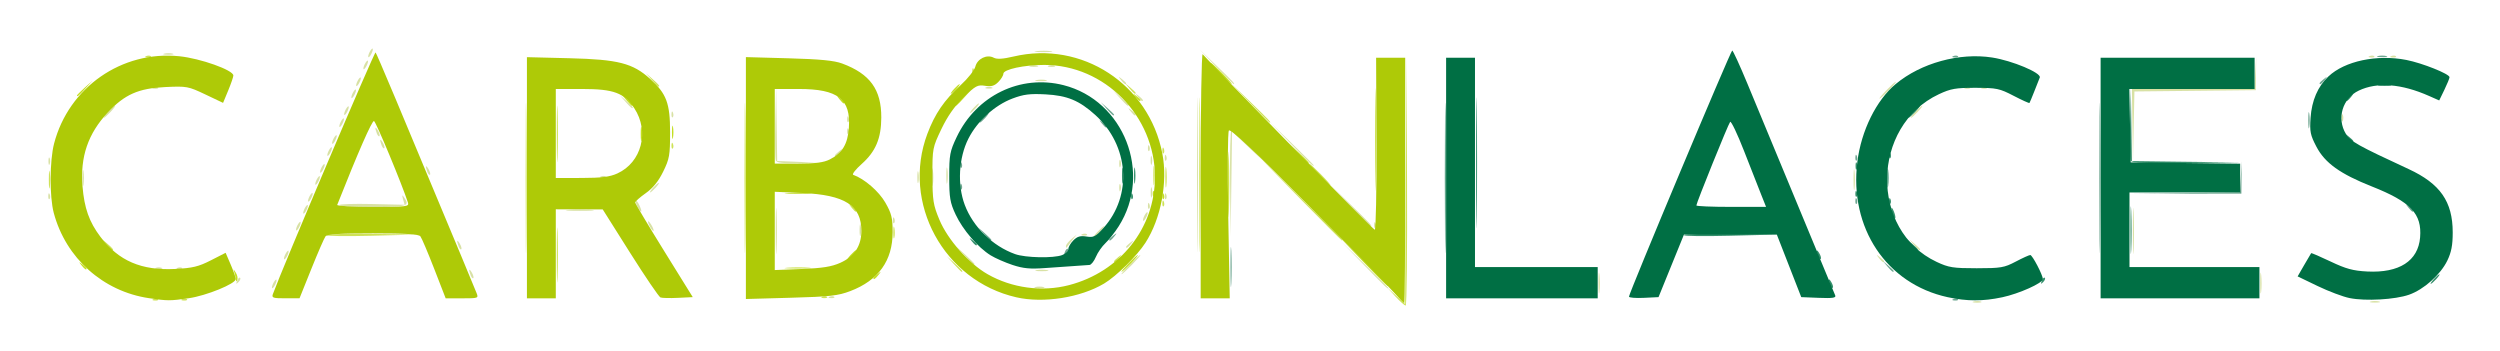 <svg xmlns="http://www.w3.org/2000/svg" role="img" viewBox="-19.98 -17.98 1038.96 145.96"><title>Carbonlaces logo</title><path fill="#d8e1a4" d="M800.269 107.307c.973-.254 2.323-.237 3 .037.677.274-.119.481-1.769.461-1.65-.02-2.204-.244-1.231-.498zm164.981.004c.963-.252 2.538-.252 3.5 0 .963.252.175.457-1.75.457s-2.712-.206-1.75-.457zm-640.438-1.994c.722-.289 1.584-.253 1.917.079.332.332-.258.569-1.312.525-1.165-.048-1.402-.285-.604-.604zM477.465 54.5c0-28.6.128-40.156.284-25.68.156 14.476.156 37.876-0 52-.156 14.124-.284 2.28-.284-26.32zm166.863 45c.004-3.85.185-5.302.402-3.228.216 2.075.213 5.225-.008 7-.221 1.775-.398.078-.394-3.772zm275 0c.004-3.85.185-5.302.402-3.228.216 2.075.213 5.225-.008 7-.221 1.775-.398.078-.394-3.772zm-826.298 2c0-.55.436-1.675.969-2.5s.969-1.05.969-.5-.436 1.675-.969 2.5-.969 1.05-.969.5zm317.219-.189c.963-.252 2.538-.252 3.5 0 .963.252.175.457-1.75.457s-2.712-.206-1.75-.457zM546.98 92.25L537.5 82.5l9.75 9.48c5.362 5.214 9.75 9.602 9.75 9.75 0 .725-1.215-.425-10.02-9.48zM78.564 98.707c.376-.986.935-1.541 1.243-1.233.308.308.001 1.115-.683 1.793-.988.98-1.102.865-.56-.56zm97.059-2.246c-.965-2.515-.68-3.164.499-1.136.584 1.004.851 2.036.593 2.293-.257.257-.749-.263-1.092-1.157zM449.5 92c2.148-2.2 4.131-4 4.406-4 .275 0-1.258 1.8-3.406 4s-4.131 4-4.406 4c-.275 0 1.258-1.8 3.406-4zm-38.75 2.294c1.238-.238 3.263-.238 4.5 0 1.238.238.225.433-2.25.433s-3.487-.195-2.25-.433zm-366-.957c.688-.277 1.812-.277 2.5 0s.125.504-1.25.504-1.938-.227-1.25-.504zm9.062-.021c.722-.289 1.584-.253 1.917.079.332.332-.258.569-1.312.525-1.165-.048-1.402-.285-.604-.604zM302.402 78c0-8.525.153-12.012.341-7.75.187 4.263.187 11.238 0 15.5-.187 4.263-.341.775-.341-7.75zm564 0c0-8.525.153-12.012.341-7.75.187 4.263.187 11.238 0 15.5-.187 4.263-.341.775-.341-7.75zM380.946 88.25L377.5 84.5l3.75 3.446c2.062 1.895 3.75 3.583 3.75 3.75 0 .764-.846.044-4.054-3.446zm379.926 1c-1.244-1.586-1.208-1.621.378-.378.963.755 1.75 1.542 1.75 1.75 0 .823-.821.293-2.128-1.372zm-662.842.25c0-.55.436-1.675.969-2.5s.969-1.05.969-.5S99.533 88.175 99 89s-.969 1.05-.969.5zm72.593-5.039c-.965-2.515-.68-3.164.499-1.136.584 1.004.851 2.036.593 2.293-.257.257-.749-.263-1.092-1.157zM775.405 83.75L773.5 81.5l2.25 1.905c1.238 1.048 2.25 2.06 2.25 2.25 0 .8-.805.209-2.595-1.905zM423 84.322c0-.556 1.012-1.869 2.25-2.917L427.5 79.5l-1.989 2.5c-1.094 1.375-2.107 2.688-2.25 2.917-.143.229-.261-.039-.261-.595zm25 .301c0-.208.787-.995 1.75-1.75 1.586-1.244 1.621-1.208.378.378C448.821 84.916 448 85.445 448 84.622zM337.252 77.5c.011-2.2.216-2.982.455-1.738.239 1.244.23 3.044-.02 4-.25.956-.446-.062-.435-2.262zM436 78.5c1.292-1.375 2.574-2.5 2.849-2.5.275 0-.557 1.125-1.849 2.5s-2.574 2.5-2.849 2.5c-.275 0 .557-1.125 1.849-2.5zm-6.188.817c.722-.289 1.584-.253 1.917.079.332.332-.258.569-1.312.525-1.165-.048-1.402-.285-.604-.604zM491.229 58.25c-.126-12.238.122-22.25.552-22.25.43 0 3.467 2.812 6.75 6.25L504.5 48.5l-6.23-5.949-6.23-5.949-.291 21.949-.291 21.949zM103.031 77.5c0-.55.436-1.675.969-2.5s.969-1.05.969-.5-.436 1.675-.969 2.5-.969 1.05-.969.5zM250 76c-.589-1.1-.845-2-.57-2 .275 0 .982.9 1.57 2s.845 2 .57 2c-.275 0-.982-.9-1.57-2zm301.079-.583c.048-1.165.285-1.402.604-.604.289.722.253 1.584-.079 1.917-.332.332-.569-.258-.525-1.312zM540.978 67.25L532.5 58.5l8.75 8.478C549.377 74.852 550.456 76 549.728 76c-.15 0-4.087-3.938-8.75-8.75zm-189.899 6.167c.048-1.165.285-1.402.604-.604.289.722.253 1.584-.079 1.917-.332.332-.569-.258-.525-1.312zM455.031 73.5c0-.55.436-1.675.969-2.5s.969-1.05.969-.5-.436 1.675-.969 2.5-.969 1.05-.969.5zm-349-3c0-.55.436-1.675.969-2.5s.969-1.05.969-.5-.436 1.675-.969 2.5-.969 1.05-.969.5zM216.25 69.265c2.612-.206 6.888-.206 9.5 0s.475.375-4.75.375-7.362-.169-4.75-.375zm28.704-1.351c-.614-1.147-.928-2.274-.698-2.504.23-.23.932.708 1.56 2.086 1.378 3.025.707 3.35-.862.419zm212.125-.498c.048-1.165.285-1.402.604-.604.289.722.253 1.584-.079 1.917-.332.332-.569-.258-.525-1.312zM120.998 67.25c-.001-.412 6.112-.613 13.585-.445l13.587.305-.65-2.305c-.506-1.792-.417-1.971.4-.805 2.57 3.671 1.507 4-12.919 4-7.7 0-14.001-.338-14.002-.75zm-12.968-1.75c0-.55.436-1.675.969-2.5s.969-1.05.969-.5-.436 1.675-.969 2.5-.969 1.05-.969.5zM.079 63.417c.048-1.165.285-1.402.604-.604.289.722.253 1.584-.079 1.917-.332.332-.569-.258-.525-1.312zM458.232 62c0-1.925.206-2.712.457-1.75.252.963.252 2.538 0 3.5-.252.963-.457.175-.457-1.75zm5.847 1.417c.048-1.165.285-1.402.604-.604.289.722.253 1.584-.079 1.917-.332.332-.569-.258-.525-1.312zM750.328 56.5c.004-3.85.185-5.302.402-3.228.216 2.075.213 5.225-.008 7-.221 1.775-.398.078-.394-3.772zM251.5 60c.995-1.1 2.035-2 2.31-2 .275 0-.314.9-1.31 2s-2.035 2-2.31 2c-.275 0 .314-.9 1.31-2zm193.658 0c0-1.375.227-1.938.504-1.25.277.688.277 1.812 0 2.5s-.504.125-.504-1.25zM14.3 56c0-3.025.187-4.263.417-2.75.229 1.512.229 3.987 0 5.5-.229 1.512-.417.275-.417-2.75zm353.01-.5c.006-3.3.192-4.529.415-2.732.223 1.797.218 4.497-.01 6-.228 1.503-.41.032-.405-3.268zm5.99-.5c0-3.025.187-4.263.417-2.75.229 1.512.229 3.987 0 5.5-.229 1.512-.417.275-.417-2.75zm-262.269 3.5c0-.55.436-1.675.969-2.5s.969-1.05.969-.5-.436 1.675-.969 2.5-.969 1.05-.969.5zm250.222-3c.011-2.2.216-2.982.455-1.738.239 1.244.23 3.044-.02 4-.25.956-.446-.062-.435-2.262zm-131.44-.183c.722-.289 1.584-.253 1.917.079.332.332-.258.569-1.312.525-1.165-.048-1.402-.285-.604-.604zm-72.189-1.856c-.965-2.515-.68-3.164.499-1.136.584 1.004.851 2.036.593 2.293-.257.257-.749-.263-1.092-1.157zM113.031 53.5c0-.55.436-1.675.969-2.5s.969-1.05.969-.5-.436 1.675-.969 2.5-.969 1.05-.969.5zM445.158 50c0-1.375.227-1.938.504-1.25.277.688.277 1.812 0 2.5s-.504.125-.504-1.25zm-445-1c0-1.375.227-1.938.504-1.25.277.688.277 1.812 0 2.5-.277.688-.504.125-.504-1.25zm458.037-.5c.02-1.65.244-2.204.498-1.231.254.973.237 2.323-.037 3-.274.677-.481-.119-.461-1.769zm58.284-6.75L507.5 32.5l9.25 8.979c5.088 4.939 9.25 9.101 9.25 9.25 0 .726-1.181-.388-9.521-8.979zm-214.039 6.954c-.274-.713-.359-7.8-.189-15.75L302.559 18.5l.22 15.21L303 48.919l8.25.337 8.25.337-8.281.204c-6.011.148-8.418-.152-8.779-1.092zm161.639-1.287c.048-1.165.285-1.402.604-.604.289.722.253 1.584-.079 1.917-.332.332-.569-.258-.525-1.312zM866.221 34.25L866 19h50.909l.375-6.75.375-6.75-.08 7-.08 7-25.223.267-25.223.267-.306 14.733L866.442 49.5zM116.031 46.5c0-.55.436-1.675.969-2.5s.969-1.05.969-.5-.436 1.675-.969 2.5-.969 1.05-.969.5zM327 46.622c0-.208.787-.995 1.75-1.75 1.586-1.244 1.621-1.208.378.378C327.821 46.916 327 47.445 327 46.622zm130.079-3.206c.048-1.165.285-1.402.604-.604.289.722.253 1.584-.079 1.917-.332.332-.569-.258-.525-1.312zm-318.455-.955c-.965-2.515-.68-3.164.499-1.136.584 1.004.851 2.036.593 2.293-.257.257-.749-.263-1.092-1.157zM118.031 41.5c0-.55.436-1.675.969-2.5s.969-1.05.969-.5-.436 1.675-.969 2.5-.969 1.05-.969.5zm18.593-4.039c-.965-2.515-.68-3.164.499-1.136.584 1.004.851 2.036.593 2.293-.257.257-.749-.263-1.092-1.157zm195.455-1.045c.048-1.165.285-1.402.604-.604.289.722.253 1.584-.079 1.917-.332.332-.569-.258-.525-1.312zM121.031 34.5c0-.55.436-1.675.969-2.5s.969-1.05.969-.5-.436 1.675-.969 2.5-.969 1.05-.969.5zm211.048-3.083c.048-1.165.285-1.402.604-.604.289.722.253 1.584-.079 1.917-.332.332-.569-.258-.525-1.312zM953.158 31c0-1.375.227-1.938.504-1.25.277.688.277 1.812 0 2.5s-.504.125-.504-1.25zM25 28.5c1.292-1.375 2.574-2.5 2.849-2.5.275 0-.557 1.125-1.849 2.5-1.292 1.375-2.574 2.5-2.849 2.5-.275 0 .557-1.125 1.849-2.5zm234.079.917c.048-1.165.285-1.402.604-.604.289.722.253 1.584-.079 1.917-.332.332-.569-.258-.525-1.312zM776 28.5c1.292-1.375 2.574-2.5 2.849-2.5.275 0-.557 1.125-1.849 2.5s-2.574 2.5-2.849 2.5c-.275 0 .557-1.125 1.849-2.5zm-652.969 1c0-.55.436-1.675.969-2.5s.969-1.05.969-.5-.436 1.675-.969 2.5-.969 1.05-.969.5zm326.842-1.25c-1.244-1.586-1.208-1.621.378-.378C451.916 29.179 452.445 30 451.622 30c-.208 0-.995-.787-1.75-1.75zM384.5 27c.995-1.1 2.035-2 2.31-2 .275 0-.314.9-1.31 2s-2.035 2-2.31 2c-.275 0 .314-.9 1.31-2zm-144.576-2.75L237.5 21.5l2.75 2.424c1.512 1.333 2.75 2.571 2.75 2.75 0 .784-.81.146-3.076-2.424zm205.513-1.5L442.5 19.5l3.25 2.937c1.788 1.615 3.25 3.078 3.25 3.25 0 .773-.825.092-3.563-2.937zm7.435-.5c-1.244-1.586-1.208-1.621.378-.378C454.916 23.179 455.445 24 454.622 24c-.208 0-.995-.787-1.75-1.75zm-326.842.25c0-.55.436-1.675.969-2.5s.969-1.05.969-.5-.436 1.675-.969 2.5-.969 1.05-.969.5zM764 19.5c1.866-1.925 3.617-3.5 3.892-3.5.275 0-1.027 1.575-2.892 3.5-1.866 1.925-3.617 3.5-3.892 3.5-.275 0 1.027-1.575 2.892-3.5zM43.812 18.317c.722-.289 1.584-.253 1.917.079.332.332-.258.569-1.312.525-1.165-.048-1.402-.285-.604-.604zm345.938.021c.688-.277 1.812-.277 2.5 0 .688.277.125.504-1.25.504s-1.938-.227-1.25-.504zm407.062-.021c.722-.289 1.584-.253 1.917.079.332.332-.258.569-1.312.525-1.165-.048-1.402-.285-.604-.604zm7 0c.722-.289 1.584-.253 1.917.079.332.332-.258.569-1.312.525-1.165-.048-1.402-.285-.604-.604zM128.031 17.5c0-.55.436-1.675.969-2.5s.969-1.05.969-.5-.436 1.675-.969 2.5-.969 1.05-.969.5zm317.842-2.25c-1.244-1.586-1.208-1.621.378-.378.963.755 1.75 1.542 1.75 1.75 0 .823-.821.293-2.128-1.372zm39.601-5.5L478.5 2.5l7.25 6.973C492.484 15.95 493.457 17 492.723 17c-.152 0-3.415-3.263-7.25-7.25zm-74.712 5.543c1.244-.239 3.044-.23 4 .02.956.25-.062.446-2.262.435-2.2-.011-2.982-.216-1.738-.455zM131.031 10.5c0-.55.436-1.675.969-2.5s.969-1.05.969-.5S132.533 9.175 132 10s-.969 1.05-.969.5zm277.238-1.193c.973-.254 2.323-.237 3 .037.677.274-.119.481-1.769.461-1.65-.02-2.204-.244-1.231-.498zm7.481.031c.688-.277 1.812-.277 2.5 0s.125.504-1.25.504-1.938-.227-1.25-.504zM133.031 5.5c0-.55.436-1.675.969-2.5s.969-1.05.969-.5S134.533 4.175 134 5s-.969 1.05-.969.5zm831.782-.183c.722-.289 1.584-.253 1.917.079.332.332-.258.569-1.312.525-1.165-.048-1.402-.285-.604-.604zm9 0c.722-.289 1.584-.253 1.917.079.332.332-.258.569-1.312.525-1.165-.048-1.402-.285-.604-.604zM48.25 4.311c.963-.252 2.538-.252 3.5 0 .963.252.175.457-1.75.457s-2.712-.206-1.75-.457zm362.518-1.035c1.797-.223 4.497-.218 6 .01 1.503.228.032.41-3.268.405-3.3-.006-4.529-.192-2.732-.415z"/><path fill="#cee256" d="M559.946 105.25L556.5 101.5l3.741 3.437 3.741 3.437.268-51.437L564.519 5.5l.241 51.75c.132 28.462-.121 51.75-.563 51.75s-2.355-1.688-4.25-3.75zM43.812 106.317c.722-.289 1.584-.253 1.917.079.332.332-.258.569-1.312.525-1.165-.048-1.402-.285-.604-.604zm12 0c.722-.289 1.584-.253 1.917.079.332.332-.258.569-1.312.525-1.165-.048-1.402-.285-.604-.604zM198.464 56c0-27.775.128-39.138.285-25.25.157 13.887.157 36.612 0 50.5-.157 13.887-.285 2.525-.285-25.25zm12.951 32c0-10.175.148-14.338.33-9.25s.181 13.412 0 18.5-.33.925-.33-9.25zm110.397 17.317c.722-.289 1.584-.253 1.917.079.332.332-.258.569-1.312.525-1.165-.048-1.402-.285-.604-.604zM376.437 91.75L373.5 88.5l3.25 2.937C379.779 94.175 380.46 95 379.687 95c-.172 0-1.635-1.462-3.25-3.25zm-69.157 1.514c2.629-.207 6.679-.204 9 .005 2.321.21.17.379-4.78.376-4.95-.003-6.849-.175-4.22-.381zM443 90.622c0-.208.787-.995 1.75-1.75 1.586-1.244 1.621-1.208.378.378C443.821 90.916 443 91.445 443 90.622zM24.405 83.75L22.5 81.5l2.25 1.905C26.864 85.195 27.455 86 26.655 86c-.19 0-1.202-1.012-2.25-2.25zm326.847-5.25c.011-2.2.216-2.982.455-1.738.239 1.244.23 3.044-.02 4-.25.956-.446-.062-.435-2.262zm169.237-13.75L503.5 47.5l17.25 16.989C536.776 80.273 538.452 82 537.739 82c-.144 0-7.906-7.763-17.25-17.25zM115.871 79.727c.427-.425 9.068-.649 19.202-.498l18.427.275-19.202.498c-10.561.274-18.853.15-18.427-.275zM551.45 40c0-18.975.134-26.738.299-17.25.164 9.488.164 25.012 0 34.5s-.299 1.725-.299-17.25zM333.872 68.25c-1.244-1.586-1.208-1.621.378-.378C335.916 69.179 336.445 70 335.622 70c-.208 0-.995-.787-1.75-1.75zm129.207-1.833c.048-1.165.285-1.402.604-.604.289.722.253 1.584-.079 1.917-.332.332-.569-.258-.525-1.312zm-155.799-4.153c2.629-.207 6.679-.204 9 .005 2.321.21.17.379-4.78.376-4.95-.003-6.849-.175-4.22-.381zM.31 56.5c.006-3.3.192-4.529.415-2.732.223 1.797.218 4.497-.01 6C.486 61.271.304 59.8.31 56.5zm464.018-1c.004-3.85.185-5.302.402-3.228.216 2.075.213 5.225-.008 7-.221 1.775-.398.078-.394-3.772zm-5.008-.5c0-3.575.181-5.037.403-3.25.222 1.788.222 4.713 0 6.5-.222 1.788-.403.325-.403-3.25zM528 54.5c-2.429-2.475-4.191-4.5-3.916-4.5.275 0 2.487 2.025 4.916 4.5 2.429 2.475 4.191 4.5 3.916 4.5-.275 0-2.487-2.025-4.916-4.5zm-316.583-17c.001-10.45.149-14.589.329-9.198.18 5.391.179 13.941-.002 19-.181 5.059-.328.648-.327-9.802zm251.662 6.917c.048-1.165.285-1.402.604-.604.289.722.253 1.584-.079 1.917-.332.332-.569-.258-.525-1.312zm-204-2c.048-1.165.285-1.402.604-.604.289.722.253 1.584-.079 1.917-.332.332-.569-.258-.525-1.312zM499.477 24.75L491.5 16.5l8.25 7.977C507.412 31.885 508.456 33 507.727 33c-.15 0-3.863-3.712-8.25-8.25zm-50.072-6L447.5 16.5l2.25 1.905c1.238 1.048 2.25 2.06 2.25 2.25 0 .8-.805.209-2.595-1.905zm-198.481-3.5L248.5 12.5l2.75 2.424C253.82 17.19 254.459 18 253.674 18c-.179 0-1.417-1.238-2.75-2.75zm133.155-3.833c.048-1.165.285-1.402.604-.604.289.722.253 1.584-.079 1.917-.332.332-.569-.258-.525-1.312zM40.812 5.317c.722-.289 1.584-.253 1.917.079.332.332-.258.569-1.312.525-1.165-.048-1.402-.285-.604-.604z"/><path fill="#c4df21" d="M289.464 56c0-27.775.128-39.138.285-25.25.157 13.887.157 36.612 0 50.5-.157 13.887-.285 2.525-.285-25.25zm189.001-1.5c0-28.6.128-40.156.284-25.68.156 14.476.156 37.876-0 52-.156 14.124-.284 2.28-.284-26.32zm68.515 36.75L537.5 81.5l9.75 9.48c5.362 5.214 9.75 9.602 9.75 9.75 0 .725-1.215-.425-10.02-9.48zm-468.901 7.082c-.043-.643-.338-1.993-.654-3-.547-1.741-.519-1.743.571-.044.63.983.925 2.333.654 3-.355.875-.514.887-.571.044zM343 97.622c0-.208.787-.995 1.75-1.75 1.586-1.244 1.621-1.208.378.378C343.821 97.916 343 98.445 343 97.622zM449 91.5c1.866-1.925 3.617-3.5 3.892-3.5.275 0-1.027 1.575-2.892 3.5-1.866 1.925-3.617 3.5-3.892 3.5-.275 0 1.027-1.575 2.892-3.5zm-435.128.75c-1.244-1.586-1.208-1.621.378-.378.963.755 1.75 1.542 1.75 1.75 0 .823-.821.293-2.128-1.372zM333.5 88c.995-1.1 2.035-2 2.31-2 .275 0-.314.9-1.31 2s-2.035 2-2.31 2c-.275 0 .314-.9 1.31-2zm156.926-29.5c.001-12.1.145-16.913.321-10.695.176 6.218.175 16.118-.001 22-.177 5.882-.321.795-.32-11.305zm61.653 16.917c.048-1.165.285-1.402.604-.604.289.722.253 1.584-.079 1.917-.332.332-.569-.258-.525-1.312zm-89-12c.048-1.165.285-1.402.604-.604.289.722.253 1.584-.079 1.917-.332.332-.569-.258-.525-1.312zm-4-1c.048-1.165.285-1.402.604-.604.289.722.253 1.584-.079 1.917-.332.332-.569-.258-.525-1.312zm60.374-16.667L515.5 41.5l4.25 3.953C523.702 49.129 524.46 50 523.703 50c-.163 0-2.076-1.913-4.25-4.25zM246.286 37.5c.008-2.75.202-3.756.432-2.236.23 1.52.224 3.77-.014 5-.237 1.23-.425-.014-.418-2.764zm12.986-.5c0-2.475.195-3.487.433-2.25.238 1.238.238 3.263 0 4.5-.238 1.238-.433.225-.433-2.25zm-18.867-13.25L238.5 21.5l2.25 1.905C242.864 25.195 243.455 26 242.655 26c-.19 0-1.202-1.012-2.25-2.25zM377 25.687c0-.172 1.462-1.635 3.25-3.25L383.5 19.5l-2.937 3.25C377.825 25.779 377 26.46 377 25.687zM328.872 23.25c-1.244-1.586-1.208-1.621.378-.378C330.916 24.179 331.445 25 330.622 25c-.208 0-.995-.787-1.75-1.75zm123-1c-1.244-1.586-1.208-1.621.378-.378.963.755 1.75 1.542 1.75 1.75 0 .823-.821.293-2.128-1.372zM12 21.687c0-.172 1.462-1.635 3.25-3.25L18.5 15.5l-2.937 3.25C12.825 21.779 12 22.46 12 21.687zM376.5 19c.995-1.1 2.035-2 2.31-2 .275 0-.314.9-1.31 2s-2.035 2-2.31 2c-.275 0 .314-.9 1.31-2zM487 12.5c-2.429-2.475-4.191-4.5-3.916-4.5.275 0 2.487 2.025 4.916 4.5 2.429 2.475 4.191 4.5 3.916 4.5-.275 0-2.487-2.025-4.916-4.5z"/><path fill="#6da690" d="M791.812 106.317c.722-.289 1.584-.253 1.917.079.332.332-.258.569-1.312.525-1.165-.048-1.402-.285-.604-.604zM491.392 93c0-7.425.157-10.463.35-6.75.192 3.712.192 9.787 0 13.5-.192 3.712-.35.675-.35-6.75zm361.072-37c0-27.775.128-39.138.285-25.25.157 13.887.157 36.612 0 50.5-.157 13.887-.285 2.525-.285-25.25zm-88.059 36.75L762.5 90.5l2.25 1.905c1.238 1.048 2.25 2.06 2.25 2.25 0 .8-.805.209-2.595-1.905zm-341.841-6.043c.376-.986.935-1.541 1.243-1.233s.001 1.115-.683 1.793c-.988.98-1.102.865-.56-.56zM388.924 79.25L386.5 76.5l2.75 2.424c1.512 1.333 2.75 2.571 2.75 2.75 0 .784-.81.146-3.076-2.424zM441 81.622c0-.208.787-.995 1.75-1.75 1.586-1.244 1.621-1.208.378.378C441.821 81.916 441 82.445 441 81.622zM980.872 68.25c-1.244-1.586-1.208-1.621.378-.378C982.916 69.179 983.445 70 982.622 70c-.208 0-.995-.787-1.75-1.75zm-229.793-2.833c.048-1.165.285-1.402.604-.604.289.722.253 1.584-.079 1.917-.332.332-.569-.258-.525-1.312zm137.375-3.157l22.455-.297.369-6.485.369-6.485-.074 6.754L911.5 62.5l-22.751.029-22.751.029 22.455-.297zm-509.375-2.843c.048-1.165.285-1.402.604-.604.289.722.253 1.584-.079 1.917-.332.332-.569-.258-.525-1.312zm0-9c.048-1.165.285-1.402.604-.604.289.722.253 1.584-.079 1.917-.332.332-.569-.258-.525-1.312zm372-3c.048-1.165.285-1.402.604-.604.289.722.253 1.584-.079 1.917-.332.332-.569-.258-.525-1.312zM939.3 32c0-3.025.187-4.263.417-2.75.229 1.512.229 3.987 0 5.5-.229 1.512-.417.275-.417-2.75zm-501.427 1.25c-1.244-1.586-1.208-1.621.378-.378C439.916 34.179 440.445 35 439.622 35c-.208 0-.995-.787-1.75-1.75zM388.5 31c.995-1.1 2.035-2 2.31-2 .275 0-.314.9-1.31 2s-2.035 2-2.31 2c-.275 0 .314-.9 1.31-2zm51.424-3.75L437.5 24.5l2.75 2.424c1.512 1.333 2.75 2.571 2.75 2.75 0 .784-.81.146-3.076-2.424zM944 16.622c0-.208.787-.995 1.75-1.75 1.586-1.244 1.621-1.208.378.378C944.821 16.916 944 17.445 944 16.622zM791.812 5.317c.722-.289 1.584-.253 1.917.079.332.332-.258.569-1.312.525-1.165-.048-1.402-.285-.604-.604zM968.25 5.311c.963-.252 2.538-.252 3.5 0 .963.252.175.457-1.75.457s-2.712-.206-1.75-.457z"/><path fill="#aeca07" d="M559.49 103.75c-2.059-2.337-18.176-18.756-35.816-36.486-22.6-22.715-32.331-31.871-32.947-31-.487.688-.603 16.417-.264 35.486l.61 34.25H479V54.8c0-28.16.375-50.773.833-50.25 5.321 6.066 70.888 72.95 71.513 72.95.466 0 .783-16.087.705-35.75L551.91 6H564v51c0 28.05-.173 51-.384 51s-2.068-1.913-4.127-4.25zm-517.552 2.187C22.84 103.127 7.388 89.291 2.361 70.5c-1.786-6.675-1.718-21.712.13-28.807C8.577 18.331 30.65 2.946 54.568 5.397 63.337 6.295 77 11.164 77 13.391c0 .589-.962 3.39-2.137 6.225l-2.137 5.155-7.379-3.504c-7.117-3.38-7.707-3.489-16.613-3.069-11.166.527-16.891 3.055-23.911 10.56-8.209 8.776-11.504 18.374-10.519 30.633.731 9.097 2.776 14.864 7.468 21.068 7.55 9.983 17.025 14.051 31.059 13.335 7.215-.368 9.7-.969 14.813-3.579l6.144-3.137 2.106 4.896C77.052 94.668 78 97.373 78 97.988c0 1.932-12.197 6.914-19.5 7.965-7.867 1.132-8.77 1.132-16.562-.015zm360.473-.359c-30.175-6.874-47.799-39.248-36.993-67.955 3.142-8.347 6.988-13.965 13.861-20.247 2.966-2.71 5.704-6.17 6.084-7.687.824-3.282 4.807-5.203 7.641-3.686 1.31.701 3.771.555 8.185-.485 28.415-6.699 56.306 11.464 61.876 40.292 2.311 11.965-.542 27.042-7.022 37.11-3.508 5.45-12.096 13.917-17.192 16.948-9.849 5.859-25.216 8.268-36.44 5.711zm21.896-5.07C445.549 94.975 460 76.791 460 55.592 460 30.205 439.058 9 413.987 9 405.591 9 397 10.857 397 12.672c0 .731-.951 2.279-2.113 3.441-1.624 1.624-2.899 1.985-5.517 1.56-3.078-.5-3.931-.038-8.903 4.816-3.751 3.662-6.685 7.853-9.233 13.19-3.652 7.648-3.734 8.077-3.705 19.322.027 10.373.312 12.175 2.91 18.385 3.446 8.239 12.19 18.113 19.991 22.576 10.109 5.784 22.659 7.469 33.875 4.547zM93.42 104.25C97.264 93.637 135.654 3.303 136.103 3.814c.516.588 9.45 21.819 35.634 84.686 2.978 7.15 5.819 14.012 6.314 15.25.88 2.202.753 2.25-5.959 2.25h-6.858l-4.755-12.25c-2.615-6.737-5.198-12.812-5.739-13.5C154.015 79.329 148.812 79 135 79c-13.828 0-19.006.328-19.709 1.25-.525.688-3.167 6.757-5.872 13.488L104.5 105.976l-5.857.012c-5.155.011-5.781-.198-5.223-1.738zm56.149-38c-2.474-7.649-13.298-33.66-14.121-33.934-.812-.271-6.696 13.145-15.281 34.842-.183.463 6.484.842 14.817.842 13.978 0 15.107-.135 14.585-1.75zM199 55.889V5.777l17.75.445c20.199.506 26.228 2.053 33.453 8.581C257.018 20.959 258.5 24.925 258.5 37c0 9.543-.262 11.034-2.878 16.361-1.983 4.038-4.237 6.819-7.25 8.943C245.968 63.998 244 65.734 244 66.16c0 .426 5.382 9.452 11.96 20.058L267.92 105.5l-6.105.301c-3.358.166-6.648.093-7.311-.162-.664-.255-6.336-8.593-12.605-18.529L230.5 69.045l-9.75-.023L211 69v37h-12zm37.579-1.785c10.076-4.576 13.423-17.459 7.041-27.102C239.396 20.619 235.03 19 222.04 19H211v37l10.75-.022c8.295-.017 11.681-.445 14.829-1.874zM290 56.016V5.752l17.75.495c13.116.366 18.925.93 22.25 2.163 11.584 4.294 16.313 10.823 16.269 22.46-.033 8.663-2.34 14.132-8.134 19.286-2.549 2.268-4.133 4.303-3.521 4.522 4.653 1.664 10.644 6.843 13.325 11.518 2.583 4.503 3.043 6.352 3.051 12.239.016 11.894-5.862 20.092-17.61 24.561-5.078 1.932-8.441 2.309-24.631 2.761l-18.75.524zM329.223 91.246c5.856-2.616 8.769-7.016 8.769-13.246 0-10.637-6.817-14.991-24.706-15.781L302 61.721v32.531l11.25-.448c8.572-.341 12.374-.95 15.973-2.558zm-4.294-42.998c5.147-2.624 7.377-6.332 7.865-13.075C333.66 23.202 328.267 19 312.04 19H302v31l9.75-.002c7.306-.001 10.61-.44 13.179-1.75z"/><path fill="#338f6b" d="M580.464 56c0-27.775.128-39.138.285-25.25.157 13.887.157 36.612 0 50.5-.157 13.887-.285 2.525-.285-25.25zm160.159 44.461c-.965-2.515-.68-3.164.499-1.136.584 1.004.851 2.036.593 2.293-.257.257-.749-.263-1.092-1.157zm87.941-1.754c.376-.986.935-1.541 1.243-1.233s.001 1.115-.683 1.793c-.988.98-1.102.865-.56-.56zM991.5 98c.995-1.1 2.035-2 2.31-2 .275 0-.314.9-1.31 2s-2.035 2-2.31 2c-.275 0 .314-.9 1.31-2zM593.459 49.5c0-24.2.131-33.957.29-21.682.159 12.275.159 32.075-0 44-.159 11.925-.29 1.882-.289-22.318zm271.945 28c.001-8.8.154-12.266.34-7.703.186 4.564.185 11.764-.002 16-.187 4.236-.339.503-.338-8.297zM735.624 88.461c-.965-2.515-.68-3.164.499-1.136.584 1.004.851 2.036.593 2.293-.257.257-.749-.263-1.092-1.157zM774.405 83.75L772.5 81.5l2.25 1.905c1.238 1.048 2.25 2.06 2.25 2.25 0 .8-.805.209-2.595-1.905zm-390.533-1.5c-1.244-1.586-1.208-1.621.378-.378.963.755 1.75 1.542 1.75 1.75 0 .823-.821.293-2.128-1.372zm295.998-2.523c.426-.425 9.292-.649 19.702-.498l18.927.275-19.702.498c-10.836.274-19.353.15-18.927-.275zm86.753-8.266c-.343-.894-.595-2.151-.56-2.793.035-.643.495-.09 1.021 1.227.527 1.317.779 2.574.56 2.793-.219.219-.679-.333-1.021-1.227zm-1.545-6.045c.048-1.165.285-1.402.604-.604.289.722.253 1.584-.079 1.917-.332.332-.569-.258-.525-1.312zm-315-2c.048-1.165.285-1.402.604-.604.289.722.253 1.584-.079 1.917-.332.332-.569-.258-.525-1.312zm301-1c.048-1.165.285-1.402.604-.604.289.722.253 1.584-.079 1.917-.332.332-.569-.258-.525-1.312zM764.32 56c0-3.575.181-5.037.403-3.25.222 1.788.222 4.713 0 6.5-.222 1.788-.403.325-.403-3.25zm-318.02-1c0-3.025.187-4.263.417-2.75.229 1.512.229 3.987 0 5.5-.229 1.512-.417.275-.417-2.75zm5 0c0-3.025.187-4.263.417-2.75.229 1.512.229 3.987 0 5.5-.229 1.512-.417.275-.417-2.75zm299.858-4c0-1.375.227-1.938.504-1.25.277.688.277 1.812 0 2.5s-.504.125-.504-1.25zm114.282-2.296c-.274-.713-.359-7.8-.189-15.75L865.559 18.5l.22 15.231L866 48.962l22.75.288 22.75.289-22.781.23c-17.901.181-22.888-.047-23.279-1.066zm-100.361-2.287c.048-1.165.285-1.402.604-.604.289.722.253 1.584-.079 1.917-.332.332-.569-.258-.525-1.312zM955.872 39.25c-1.244-1.586-1.208-1.621.378-.378.963.755 1.75 1.542 1.75 1.75 0 .823-.821.293-2.128-1.372zM775 28.5c1.292-1.375 2.574-2.5 2.849-2.5.275 0-.557 1.125-1.849 2.5s-2.574 2.5-2.849 2.5c-.275 0 .557-1.125 1.849-2.5zm180-4.878c0-.208.787-.995 1.75-1.75 1.586-1.244 1.621-1.208.378.378C955.821 23.916 955 24.445 955 23.622zm13.75-6.328c1.238-.238 3.263-.238 4.5 0 1.238.238.225.433-2.25.433s-3.487-.195-2.25-.433z"/><path fill="#006f44" d="M789.411 105.516c-25.415-5.53-40.942-28.83-37.501-56.274 1.621-12.931 7.865-25.579 15.948-32.306 10.486-8.727 26.476-13.125 40.059-11.017 8.391 1.302 20.562 6.414 19.804 8.319-.276.694-1.299 3.287-2.274 5.762-.975 2.475-1.879 4.642-2.009 4.815-.13.173-3.094-1.169-6.587-2.984-5.871-3.05-7.07-3.301-15.851-3.315-8.226-.014-10.264.342-15.197 2.654-28.245 13.24-28.838 56.608-.951 69.682 5.038 2.362 6.835 2.648 16.648 2.644 10.06-.003 11.446-.238 16.217-2.75C820.586 89.236 823.309 88 823.767 88 824.638 88 829 96.344 829 98.01c0 1.637-9.92 6.077-16.869 7.55-8.092 1.715-14.695 1.703-22.72-.044zm167.089.384c-2.75-.552-8.74-2.806-13.311-5.01l-8.311-4.007 2.707-4.692c1.489-2.581 2.801-4.814 2.915-4.962.114-.149 3.761 1.421 8.104 3.487 6.374 3.033 9.306 3.83 15.208 4.133 13.3.683 21.154-4.382 21.965-14.164.814-9.819-3.88-14.772-20.079-21.187C952.563 54.297 946.235 49.759 942.691 43c-2.536-4.836-2.83-6.284-2.437-12 .496-7.213 2.991-13.008 7.405-17.196 6.77-6.424 20.206-9.271 32.417-6.868C986.727 8.244 998 12.752 998 14.104c0 .463-.964 2.826-2.142 5.25l-2.142 4.408-4.218-1.866c-11.528-5.099-21.546-5.866-29.199-2.234-6.798 3.226-9.282 11.574-5.359 18.008C956.86 40.817 959.831 42.483 981 52.278c13.135 6.078 18.321 13.522 18.329 26.312.003 5.316-.559 8.253-2.246 11.739-2.823 5.831-9.764 12.02-15.888 14.167-5.825 2.042-18.052 2.737-24.695 1.405zM581 56V6h12v87h51v13h-63zm75.996 49.298c-.007-1.449 42.295-102.298 42.906-102.288.329.005 3.164 6.193 6.301 13.75 5.87 14.143 35.556 85.723 36.512 88.037.416 1.007-1.098 1.23-6.795 1l-7.33-.296-5.074-13-5.074-13h-38.596l-5.284 13-5.284 13-6.138.298c-3.376.164-6.14-.061-6.142-.5zM711.88 62.75c-1.15-2.888-4.345-11.025-7.101-18.084-2.756-7.059-5.339-12.459-5.74-12C698.268 33.547 685 66.376 685 67.402c0 .329 6.518.598 14.485.598h14.485zM853 56V6h64v13h-52.052l.276 15.25L865.5 49.5l22.75.269 22.75.269V62h-46v31h54v13h-66zM400.836 92.141c-3.115-1.029-7.223-2.834-9.129-4.012-5.255-3.248-11.579-10.621-14.542-16.953-2.316-4.951-2.656-6.951-2.66-15.675-.005-9.109.27-10.579 3.081-16.5 8.199-17.266 26.468-26.148 44.415-21.594 25.135 6.379 36.958 36.611 22.936 58.651-1.595 2.507-4.072 5.657-5.506 7-1.434 1.343-3.219 3.905-3.968 5.692-.749 1.788-1.947 3.31-2.663 3.383-.716.073-3.326.255-5.801.403-2.475.148-8.1.541-12.5.872-6.333.477-9.18.213-13.664-1.268zm20.599-4.116c1.411-.536 2.565-1.661 2.565-2.5 0-.839.951-2.475 2.113-3.637 1.61-1.61 2.907-1.984 5.448-1.571 2.94.477 3.77.06 7-3.515 12.188-13.491 10.695-34.303-3.374-47.013-6.658-6.015-11.645-8.078-20.687-8.557-6.474-.343-9.088-.014-13.702 1.726-7.412 2.796-14.616 9.355-18.334 16.693-4.027 7.947-4.645 19.162-1.517 27.497 3.448 9.187 11.565 17.124 20.935 20.472 4.306 1.539 15.937 1.78 19.553.405z"/></svg>